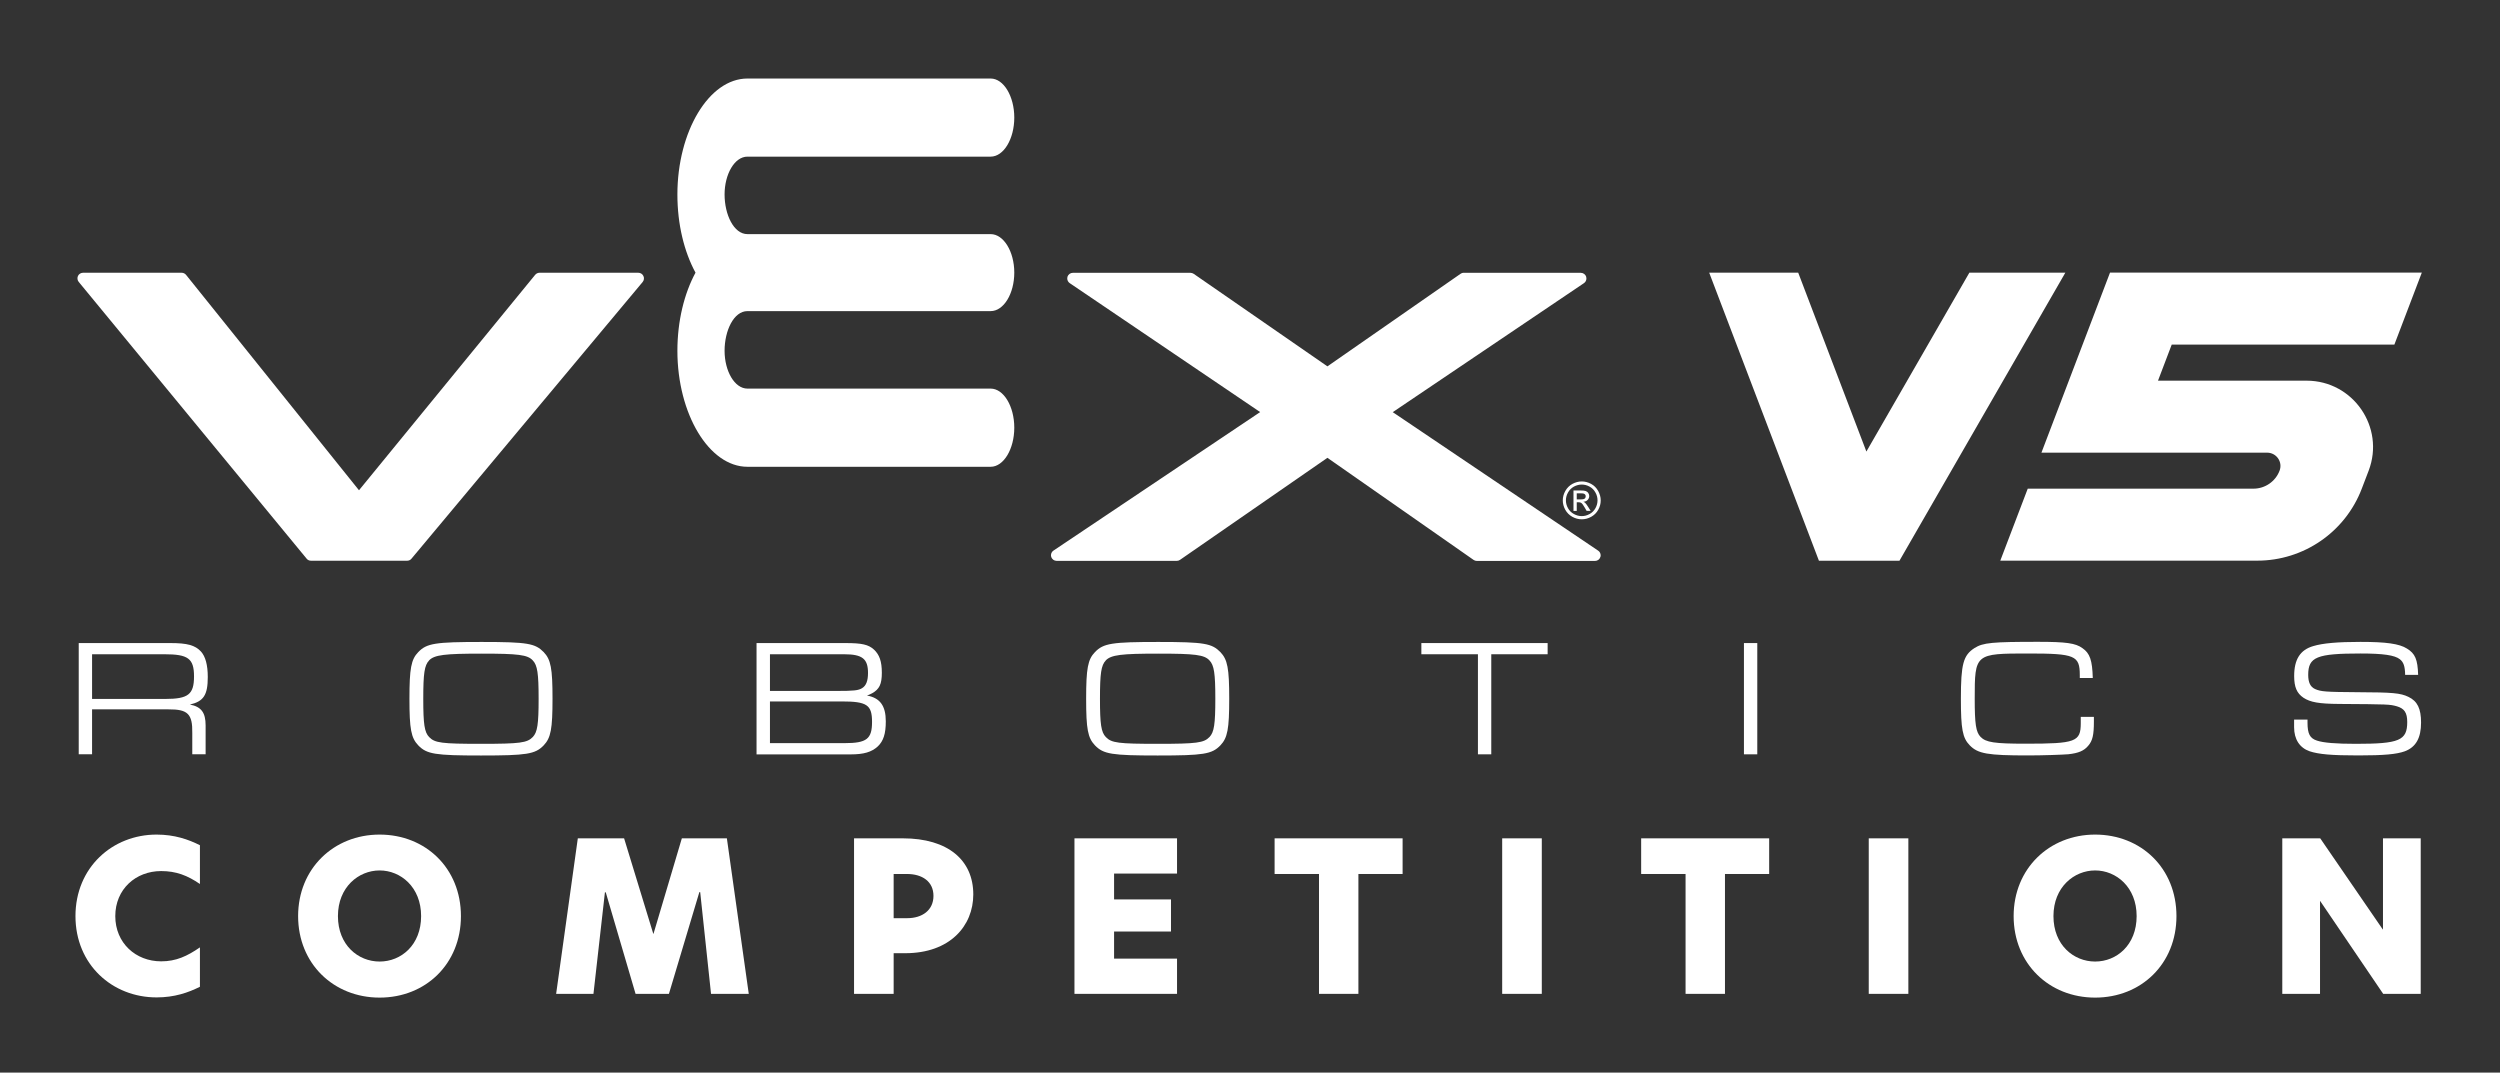 <?xml version="1.0" encoding="UTF-8"?>
<svg id="Artwork" xmlns="http://www.w3.org/2000/svg" viewBox="0 0 359.76 154.35">
  <rect x="0" y="0" width="359.76" height="154.35" fill="#333333" stroke="none"/>
  <defs>
    <style>
      .cls-1 {
        fill: #fff;
        stroke-width: 0px;
      }
    </style>
  </defs>
  <g>
    <path class="cls-1" d="M22.53,143.53c-6.36,0-11.67-4.71-11.67-11.7s5.31-11.73,11.67-11.73c2.58,0,4.56.69,6.24,1.53v5.58c-1.8-1.23-3.42-1.86-5.58-1.86-3.66,0-6.6,2.61-6.6,6.48s2.94,6.51,6.6,6.51c2.16,0,3.75-.75,5.58-2.01v5.67c-1.68.84-3.66,1.53-6.24,1.53Z"/>
    <path class="cls-1" d="M54.63,120.1c6.63,0,11.7,4.86,11.7,11.73s-5.07,11.73-11.7,11.73-11.73-4.89-11.73-11.73,5.13-11.73,11.73-11.73ZM60.6,131.83c0-4.17-2.94-6.57-5.97-6.57s-6,2.4-6,6.57,2.91,6.54,6,6.54,5.97-2.37,5.97-6.54Z"/>
    <path class="cls-1" d="M85.4,143.02h-5.37l3.12-22.38h6.66l4.2,13.74h.03l4.08-13.74h6.48l3.15,22.38h-5.43l-1.56-14.64h-.12l-4.38,14.64h-4.8l-4.29-14.61h-.12l-1.65,14.61Z"/>
    <path class="cls-1" d="M122.9,120.64h7.02c6.51,0,10.14,3.15,10.14,8.07,0,4.53-3.36,8.46-9.78,8.46h-1.68v5.85h-5.7v-22.38ZM130.55,132.13c2.16,0,3.78-1.14,3.78-3.21s-1.62-3.15-3.81-3.15h-1.92v6.36h1.95Z"/>
    <path class="cls-1" d="M154.62,120.64h14.76v5.07h-9.06v3.72h8.19v4.62h-8.19v3.9h9.06v5.07h-14.76v-22.38Z"/>
    <path class="cls-1" d="M189.81,125.77h-6.39v-5.13h18.42v5.13h-6.36v17.25h-5.67v-17.25Z"/>
    <path class="cls-1" d="M216.17,120.64h5.7v22.38h-5.7v-22.38Z"/>
    <path class="cls-1" d="M242.56,125.77h-6.39v-5.13h18.42v5.13h-6.36v17.25h-5.67v-17.25Z"/>
    <path class="cls-1" d="M268.92,120.64h5.7v22.38h-5.7v-22.38Z"/>
    <path class="cls-1" d="M301.5,120.1c6.63,0,11.7,4.86,11.7,11.73s-5.07,11.73-11.7,11.73-11.73-4.89-11.73-11.73,5.13-11.73,11.73-11.73ZM307.47,131.83c0-4.17-2.94-6.57-5.97-6.57s-6,2.4-6,6.57,2.91,6.54,6,6.54,5.97-2.37,5.97-6.54Z"/>
    <path class="cls-1" d="M348.35,143.02h-5.4l-9.06-13.35h-.03v13.35h-5.43v-22.38h5.46l9,13.11h.03v-13.11h5.43v22.38Z"/>
  </g>
  <g>
    <path class="cls-1" d="M11.33,92.54h13.2c2.42,0,3.55.31,4.39,1.22.65.72.98,1.94.98,3.67,0,2.59-.6,3.5-2.57,3.96,1.63.31,2.26,1.15,2.26,3v4.15h-1.92v-3.05c.05-2.76-.65-3.43-3.43-3.41h-10.99v6.46h-1.92v-16.01ZM23.79,100.58c3.29,0,4.13-.65,4.13-3.24s-.86-3.19-4.25-3.19h-10.42v6.43h10.54Z"/>
    <path class="cls-1" d="M78.24,93.84c1.03,1.08,1.27,2.33,1.27,6.7s-.24,5.64-1.27,6.72c-1.22,1.27-2.45,1.46-9.03,1.46s-7.8-.19-9.02-1.46c-1.03-1.08-1.27-2.33-1.27-6.7s.24-5.66,1.27-6.72c1.22-1.27,2.45-1.46,9.12-1.46s7.7.22,8.93,1.46ZM61.75,95.04c-.67.7-.84,1.85-.84,5.52s.17,4.8.84,5.5c.82.86,1.82.98,7.46.98s6.65-.14,7.46-.98c.67-.7.84-1.85.84-5.5s-.17-4.82-.84-5.52c-.74-.82-2.09-.98-7.37-.98s-6.79.17-7.56.98Z"/>
    <path class="cls-1" d="M108.87,92.54h12.82c2.35,0,3.29.22,4.08.94.79.74,1.13,1.7,1.13,3.34s-.36,2.35-1.37,2.93c-.36.19-.53.26-.77.34,1.87.34,2.71,1.46,2.71,3.72,0,1.78-.34,2.83-1.15,3.6-.89.82-2.02,1.15-3.91,1.15h-13.54v-16.01ZM120.35,99.43c2.57,0,3.17-.07,3.72-.41.58-.36.84-1.06.84-2.18,0-2.04-.82-2.69-3.43-2.69h-10.68v5.28h9.55ZM121.55,106.94c3.17,0,3.94-.6,3.94-3.05s-.72-2.95-4.37-2.95h-10.32v6h10.75Z"/>
    <path class="cls-1" d="M175.62,93.84c1.03,1.08,1.27,2.33,1.27,6.7s-.24,5.64-1.27,6.72c-1.22,1.27-2.45,1.46-9.03,1.46s-7.8-.19-9.02-1.46c-1.03-1.08-1.27-2.33-1.27-6.7s.24-5.66,1.27-6.72c1.22-1.27,2.45-1.46,9.12-1.46s7.7.22,8.93,1.46ZM159.13,95.04c-.67.7-.84,1.85-.84,5.52s.17,4.8.84,5.5c.82.86,1.82.98,7.46.98s6.65-.14,7.46-.98c.67-.7.84-1.85.84-5.5s-.17-4.82-.84-5.52c-.74-.82-2.09-.98-7.37-.98s-6.79.17-7.56.98Z"/>
    <path class="cls-1" d="M212.68,94.15h-8.14v-1.61h18.17v1.61h-8.11v14.4h-1.92v-14.4Z"/>
    <path class="cls-1" d="M250.96,92.54h1.92v16.01h-1.92v-16.01Z"/>
    <path class="cls-1" d="M301.32,103.17v.67c0,1.92-.19,2.76-.82,3.48-.6.72-1.39,1.06-2.86,1.22-.91.07-3.65.17-5.81.17-5.79,0-7.2-.24-8.38-1.46-1.03-1.06-1.27-2.33-1.27-6.7,0-4.99.34-6.26,1.97-7.3,1.22-.77,2.54-.89,9.14-.89,4.01,0,5.4.19,6.38.91,1.08.74,1.42,1.75,1.49,4.3h-1.87v-.41c0-2.83-.67-3.12-7.39-3.12-7.68,0-7.73.02-7.73,6.5,0,3.65.17,4.8.84,5.5.77.79,1.99.98,6.48.98,7.2,0,7.94-.26,7.94-2.95v-.91h1.87Z"/>
    <path class="cls-1" d="M332.06,103.56v.43c0,1.61.34,2.26,1.37,2.59.94.31,2.71.46,5.59.46,6.26,0,7.39-.48,7.39-3.14,0-1.34-.41-1.94-1.49-2.26-1.06-.29-1.15-.29-8.3-.34-2.9-.02-4.15-.24-5.14-.89-.96-.65-1.34-1.54-1.34-3.12,0-2.4.86-3.77,2.76-4.32,1.37-.41,3.48-.6,6.77-.6,3.7,0,5.59.26,6.7.96,1.18.72,1.54,1.56,1.61,3.79h-1.87c-.02-1.27-.24-1.85-.77-2.26-.74-.58-2.4-.82-5.64-.82-6.31,0-7.54.5-7.54,3.07,0,1.1.31,1.73.98,2.04.84.38,1.56.43,6.1.46,5.09.02,6.19.12,7.34.67,1.3.62,1.82,1.7,1.82,3.7,0,2.21-.74,3.53-2.33,4.13-1.18.43-3,.6-6.7.6-3.89,0-5.71-.17-7.01-.6-1.44-.5-2.23-1.73-2.23-3.46v-1.1h1.92Z"/>
  </g>
  <g>
    <path class="cls-1" d="M310.54,54.78h21.39c6.69,0,11.31,6.7,8.93,12.95l-.99,2.59c-2.38,6.24-8.36,10.36-15.04,10.36h-36.98l3.95-10.36h32.48c1.67,0,3.17-1.03,3.76-2.59.48-1.25-.45-2.59-1.79-2.59h-32.48l9.87-25.91h44.87l-3.95,10.36h-32.04l-1.97,5.18Z"/>
    <polygon class="cls-1" points="297.21 39.24 283.4 39.24 268.58 64.98 258.77 39.24 245.96 39.24 261.75 80.69 273.34 80.69 297.21 39.24"/>
    <path class="cls-1" d="M210.64,39.25c-.17,0-.33.05-.46.15,0,0-18.28,12.71-19.16,13.32-.88-.61-19.25-13.32-19.25-13.32-.14-.09-.3-.14-.46-.14h-16.92c-.36,0-.67.23-.78.57-.02.08-.03.16-.03.24,0,.26.13.52.35.67,0,0,25.56,17.3,27.41,18.56-1.87,1.25-29.74,19.93-29.74,19.93-.23.15-.36.41-.36.67,0,.08.01.16.04.24.1.34.42.57.77.57h17.29c.17,0,.33-.05.46-.14,0,0,20.33-14.07,21.22-14.69.89.62,21.03,14.69,21.03,14.69.14.1.3.15.47.15h17.01c.36,0,.67-.23.77-.57.03-.08.04-.16.04-.24,0-.26-.13-.52-.36-.67,0,0-27.7-18.67-29.56-19.93,1.85-1.25,27.51-18.56,27.51-18.56.23-.15.36-.41.36-.67,0-.08-.01-.16-.03-.24-.1-.34-.42-.58-.77-.58h-16.82Z"/>
    <path class="cls-1" d="M77.64,39.25c-.24,0-.47.11-.63.3,0,0-24.14,29.53-25.35,31-1.19-1.48-24.88-30.99-24.88-30.99-.15-.19-.39-.31-.63-.31h-14.2c-.31,0-.6.18-.73.46-.13.29-.09.62.11.86l32.8,39.83c.15.19.38.29.63.29h13.83c.24,0,.47-.1.62-.29l33.27-39.82c.2-.24.25-.58.11-.86-.13-.29-.42-.47-.73-.47h-14.2Z"/>
    <path class="cls-1" d="M100.09,39.24c-1.63-2.99-2.61-6.95-2.61-11.25,0-9.07,4.54-16.69,10.08-16.69h35c1.86,0,3.4,2.54,3.4,5.62s-1.53,5.62-3.4,5.62h-35c-1.86,0-3.29,2.54-3.29,5.44s1.32,5.71,3.29,5.71h35c1.86,0,3.4,2.5,3.4,5.54h0c0,3.04-1.53,5.54-3.4,5.54h-35c-1.97,0-3.29,2.81-3.29,5.71s1.43,5.44,3.29,5.44h35c1.86,0,3.4,2.54,3.4,5.62s-1.53,5.63-3.4,5.63h-35c-5.53,0-10.08-7.62-10.08-16.69,0-4.3.99-8.26,2.61-11.25h0Z"/>
    <path class="cls-1" d="M227.62,69.28c.46,0,.91.12,1.34.35.44.24.77.57,1.02,1.01.24.44.37.89.37,1.37s-.12.92-.36,1.35c-.24.44-.58.77-1.01,1.01-.43.24-.89.36-1.36.36s-.92-.12-1.36-.36c-.43-.24-.77-.58-1.01-1.01-.24-.43-.36-.89-.36-1.35s.12-.93.37-1.37c.25-.44.59-.77,1.02-1.01.44-.23.88-.35,1.34-.35M227.62,69.73c-.38,0-.76.1-1.12.29-.36.2-.65.48-.85.84-.21.37-.31.74-.31,1.14s.1.77.3,1.13c.2.36.48.64.85.84.36.2.74.3,1.13.3s.77-.1,1.13-.3c.36-.2.64-.48.84-.84.2-.36.3-.74.3-1.13s-.1-.78-.31-1.14c-.2-.37-.49-.65-.85-.84-.36-.2-.74-.29-1.12-.29M226.43,73.52v-2.94h1.01c.35,0,.59.03.75.08.15.06.28.15.37.29.09.14.14.28.14.43,0,.21-.08.4-.23.56-.15.16-.36.25-.61.27.1.04.19.1.25.15.12.12.26.31.43.58l.36.58h-.58l-.26-.46c-.21-.36-.37-.59-.5-.68-.09-.07-.21-.1-.38-.1h-.28v1.25h-.47ZM226.9,71.87h.58c.27,0,.46-.04.56-.12.1-.08.15-.19.15-.33,0-.09-.02-.17-.07-.23-.05-.07-.12-.12-.2-.15-.09-.03-.24-.05-.48-.05h-.54v.89Z"/>
  </g>
</svg>
